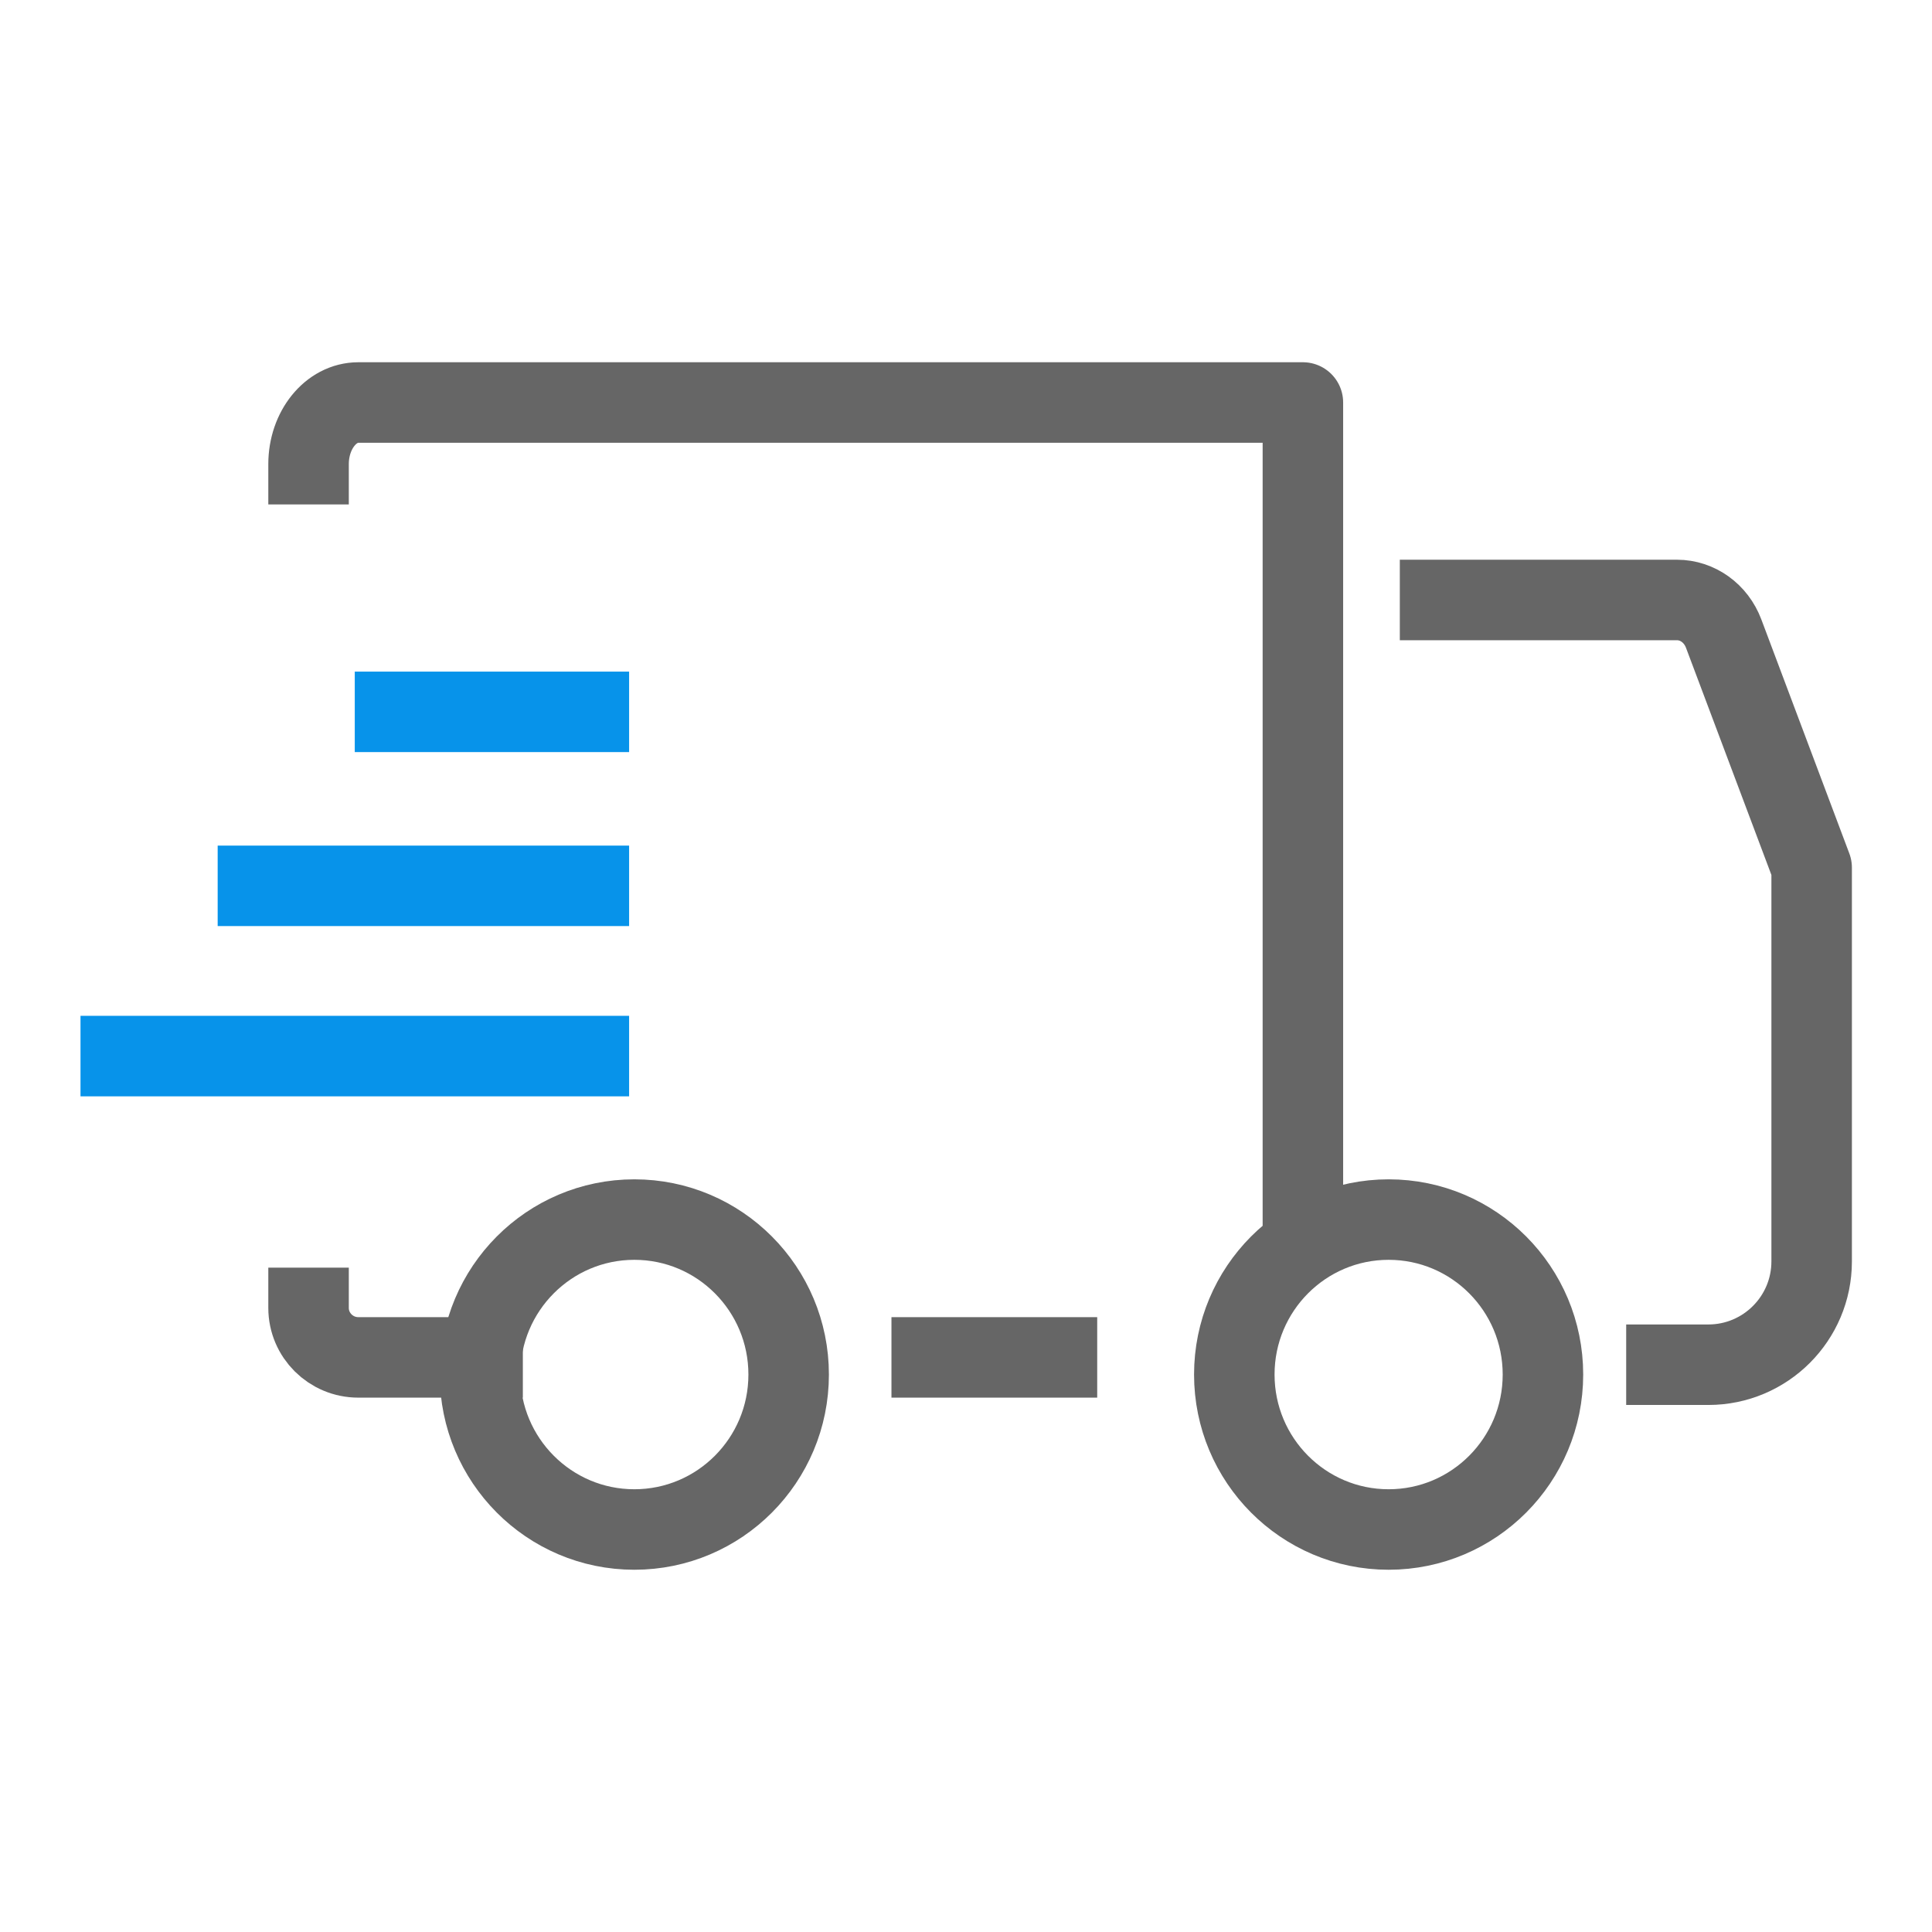 <?xml version="1.0" encoding="UTF-8"?>
<svg width="24px" height="24px" viewBox="0 0 24 24" version="1.1" xmlns="http://www.w3.org/2000/svg" xmlns:xlink="http://www.w3.org/1999/xlink">
    <title>E1963571-D368-4AE9-831D-016CF29555B1</title>
    <g id="❇️-icon" stroke="none" stroke-width="1" fill="none" fill-rule="evenodd">
        <g id="[PC/MO]Icon" transform="translate(-912, -2396)">
            <g id="common-/-shopping-/-ic_delivery_24px" transform="translate(912, 2396)">
                <rect id="Rectangle" x="0" y="0" width="24" height="24"></rect>
                <g id="Group-2" transform="translate(1, 5)">
                    <path d="M16.889,2.453 L19.831,2.453 C20.087,2.453 20.317,2.618 20.412,2.871 L21.505,5.778 L21.505,10.67 C21.505,11.378 20.93,11.953 20.222,11.953 L19.701,11.953 L19.701,11.953" id="Path" stroke="#666666" stroke-linecap="square" stroke-linejoin="round"></path>
                    <ellipse id="Oval" stroke="#666666" cx="16.25" cy="12.075" rx="1.917" ry="1.925"></ellipse>
                    <ellipse id="Oval" stroke="#666666" cx="6.88" cy="12.075" rx="1.917" ry="1.925"></ellipse>
                    <line x1="12.63" y1="11.862" x2="10.074" y2="11.862" id="Path" stroke="#666666" stroke-linejoin="round"></line>
                    <path d="M4.995,11.862 L3.451,11.862 C3.11,11.862 2.833,11.586 2.833,11.247" id="Path" stroke="#666666" stroke-linecap="square" stroke-linejoin="round"></path>
                    <path d="M2.833,0.766 C2.833,0.343 3.11,0 3.451,0 L15.185,0 L15.185,10.264" id="Path" stroke="#666666" stroke-linecap="square" stroke-linejoin="round"></path>
                    <line x1="1.704" y1="6.004" x2="6.815" y2="6.004" id="Path" stroke="#0793EA" stroke-linejoin="round"></line>
                    <line x1="3.407" y1="3.843" x2="6.815" y2="3.843" id="Path-Copy" stroke="#0793EA" stroke-linejoin="round"></line>
                    <line x1="0" y1="8.119" x2="6.815" y2="8.119" id="Path" stroke="#0793EA" stroke-linejoin="round"></line>
                </g>
            </g>
        </g>
    </g>
</svg>